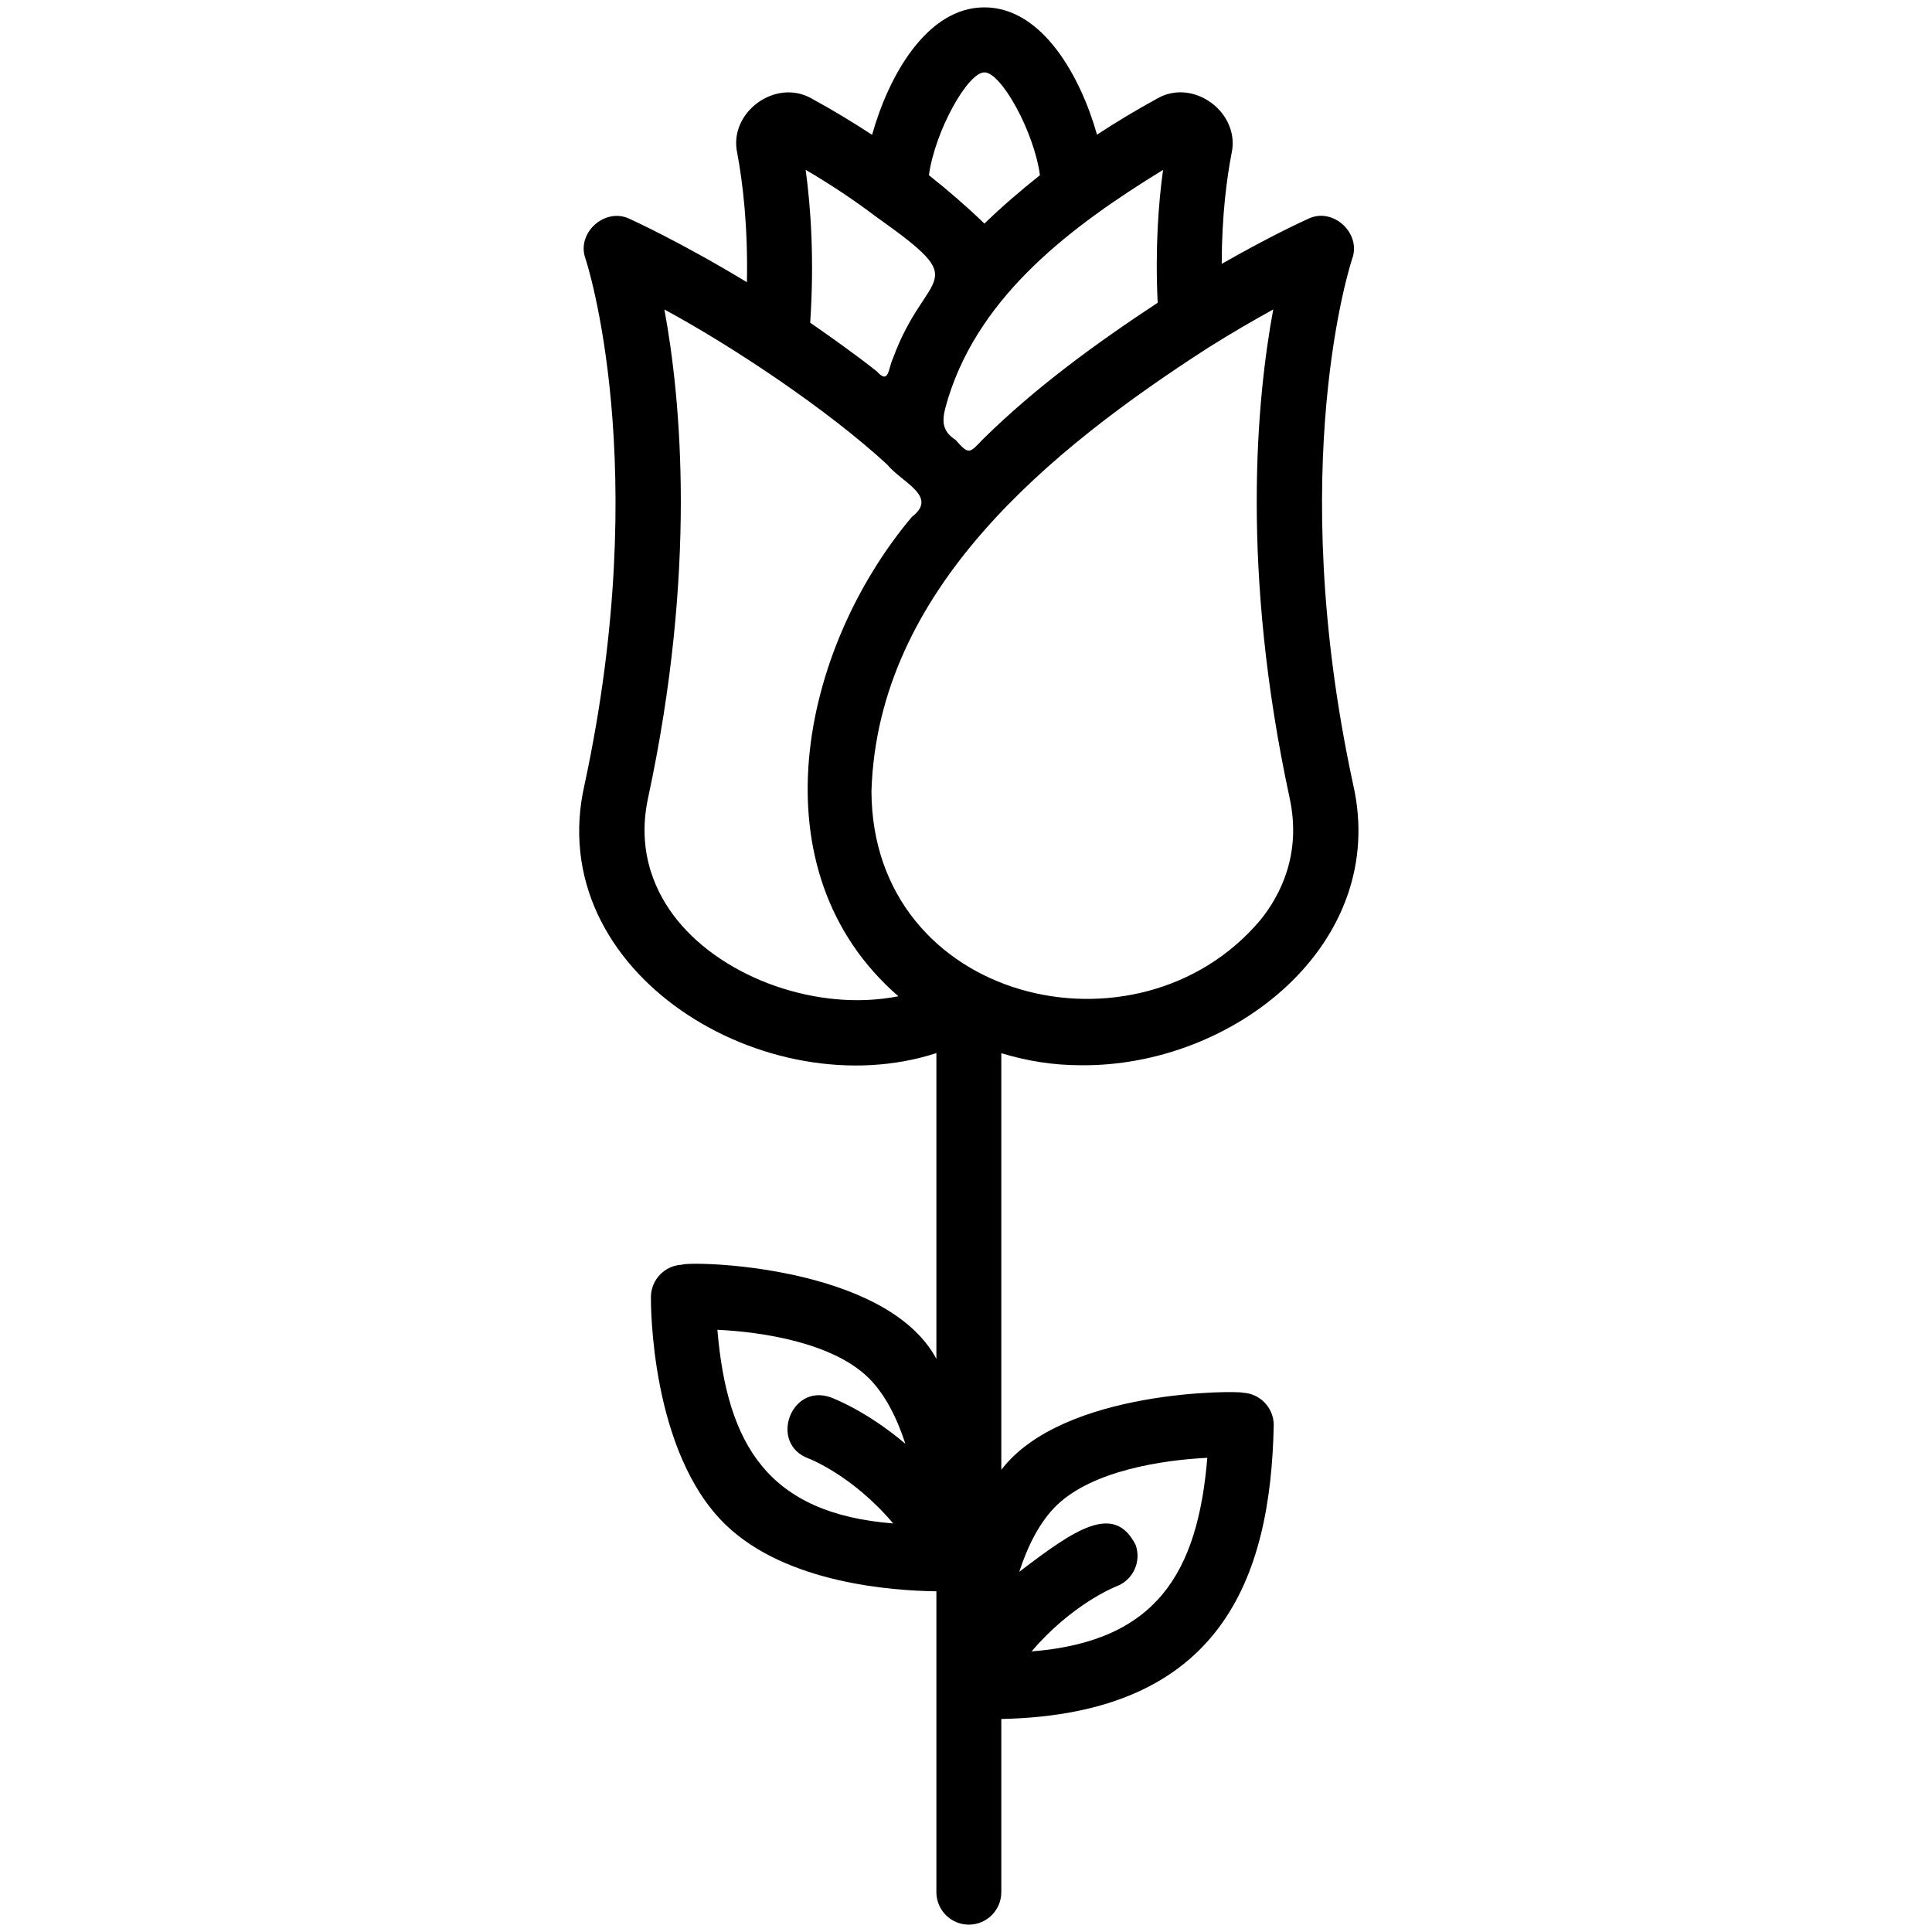 <?xml version="1.0" encoding="UTF-8"?>
<svg xmlns="http://www.w3.org/2000/svg" xmlns:xlink="http://www.w3.org/1999/xlink" width="768pt" height="768pt" viewBox="0 0 768 768" version="1.2">
<g id="surface1">
<path style=" stroke:none;fill-rule:nonzero;fill:rgb(0%,0%,0%);fill-opacity:1;" d="M 429.395 423.449 C 490.305 424.234 552.348 375.062 537.887 311.809 C 510.453 184.766 537.207 103.781 537.469 103 C 541.336 92.828 529.922 82.152 520.023 86.984 C 519.293 87.309 505.574 93.488 485.652 104.895 C 485.684 85.859 487.629 71.016 489.566 60.984 C 493.168 44.773 474.336 30.773 459.871 39.25 C 451.375 43.879 443.551 48.648 436.07 53.531 C 429.625 30.594 414.402 2.926 391.324 2.926 C 368.344 2.926 353.16 30.359 346.672 53.598 C 339.141 48.676 331.266 43.879 322.695 39.203 C 308.352 30.918 289.434 44.707 293.09 60.98 C 295.254 72.598 297.352 90 296.914 112.188 C 270.594 96.246 251.25 87.438 250.27 86.996 C 240.477 82.27 228.898 92.668 232.785 102.965 C 233.055 103.766 259.688 184.762 232.383 311.816 C 215.141 386.906 305.078 440.492 372.227 418.621 C 372.227 418.621 372.227 540.16 372.227 540.16 C 352.102 502.723 274.773 501.195 270.973 502.754 C 264.176 503.113 258.828 508.703 258.75 515.516 C 258.727 518.027 258.449 577.32 288.598 606.25 C 312.648 629.34 354.508 632.359 372.227 632.562 C 372.219 658.199 372.23 725.859 372.227 752.156 C 372.227 759.289 378.004 765.074 385.133 765.074 C 392.258 765.074 398.035 759.289 398.035 752.156 C 398.035 752.156 398.035 683.324 398.035 683.324 C 485.391 681.504 505.141 627.285 506.332 566.387 C 506.258 559.578 500.91 553.988 494.109 553.629 C 492.332 552.809 422.707 552.078 398.035 584.266 C 398.035 584.266 398.035 418.664 398.035 418.664 C 408.121 421.723 418.578 423.449 429.395 423.449 Z M 512.66 317.266 C 517.441 339.465 508.992 355.848 501.066 365.68 C 452.277 423.672 346.711 398.301 346.418 314.539 C 348.867 234.297 417.336 178.797 480.379 138.152 C 489.895 132.18 498.676 127.109 506.137 123.008 C 499.488 158.828 493.105 226.711 512.66 317.266 Z M 462.34 67.527 C 460.488 80.875 459.172 98.699 460.191 120.348 C 435.461 136.648 411.426 154.145 390.48 174.848 C 385.316 180.344 385.059 180.754 379.895 174.902 C 372.816 170.398 375.02 164.789 377.078 157.715 C 390.059 116.848 426.016 89.836 462.34 67.527 Z M 391.324 28.766 C 397.969 28.766 410.996 52.129 413.395 69.641 C 405.734 75.73 398.289 82.125 391.324 88.875 C 384.312 82.117 376.93 75.727 369.258 69.641 C 371.66 52.137 384.676 28.766 391.324 28.766 Z M 348.332 86.207 C 387.793 114.188 368.215 106.32 355.008 142.348 C 353.031 146.434 353.469 153.082 348.555 147.637 C 339.996 140.867 331.043 134.527 322.066 128.273 C 323.73 103.289 322.336 82.707 320.262 67.504 C 330.379 73.445 339.605 79.598 348.332 86.207 Z M 269.203 365.738 C 261.27 355.902 252.82 339.508 257.609 317.258 C 277.07 226.711 270.723 158.84 264.105 123.027 C 291.754 137.988 328.934 162.84 352.602 184.598 C 358.434 191.789 373.203 197.293 362.484 205.465 C 318.191 258.113 299.5 346.023 357.121 396.031 C 325.262 402.32 287.949 388.988 269.203 365.738 Z M 285.176 528.609 C 303.27 529.473 330.676 533.742 344.934 547.414 C 351.773 553.984 356.551 563.664 359.906 573.934 C 344.453 560.82 331.105 555.793 330.18 555.457 C 314.266 549.82 305.582 573.961 321.426 579.77 C 321.648 579.848 338.863 586.43 355.062 605.598 C 305.387 601.648 289.035 574.457 285.176 528.609 Z M 420.148 598.297 C 434.359 584.664 461.805 580.398 479.926 579.504 C 476.121 625.289 459.668 652.52 410.07 656.465 C 426.078 637.664 443.23 630.812 443.715 630.625 C 450.379 628.184 453.828 620.805 451.422 614.113 C 442.855 597.191 427.223 607.973 405.172 624.824 C 408.523 614.547 413.312 604.871 420.148 598.297 Z M 420.148 598.297 "/>
</g>
</svg>
